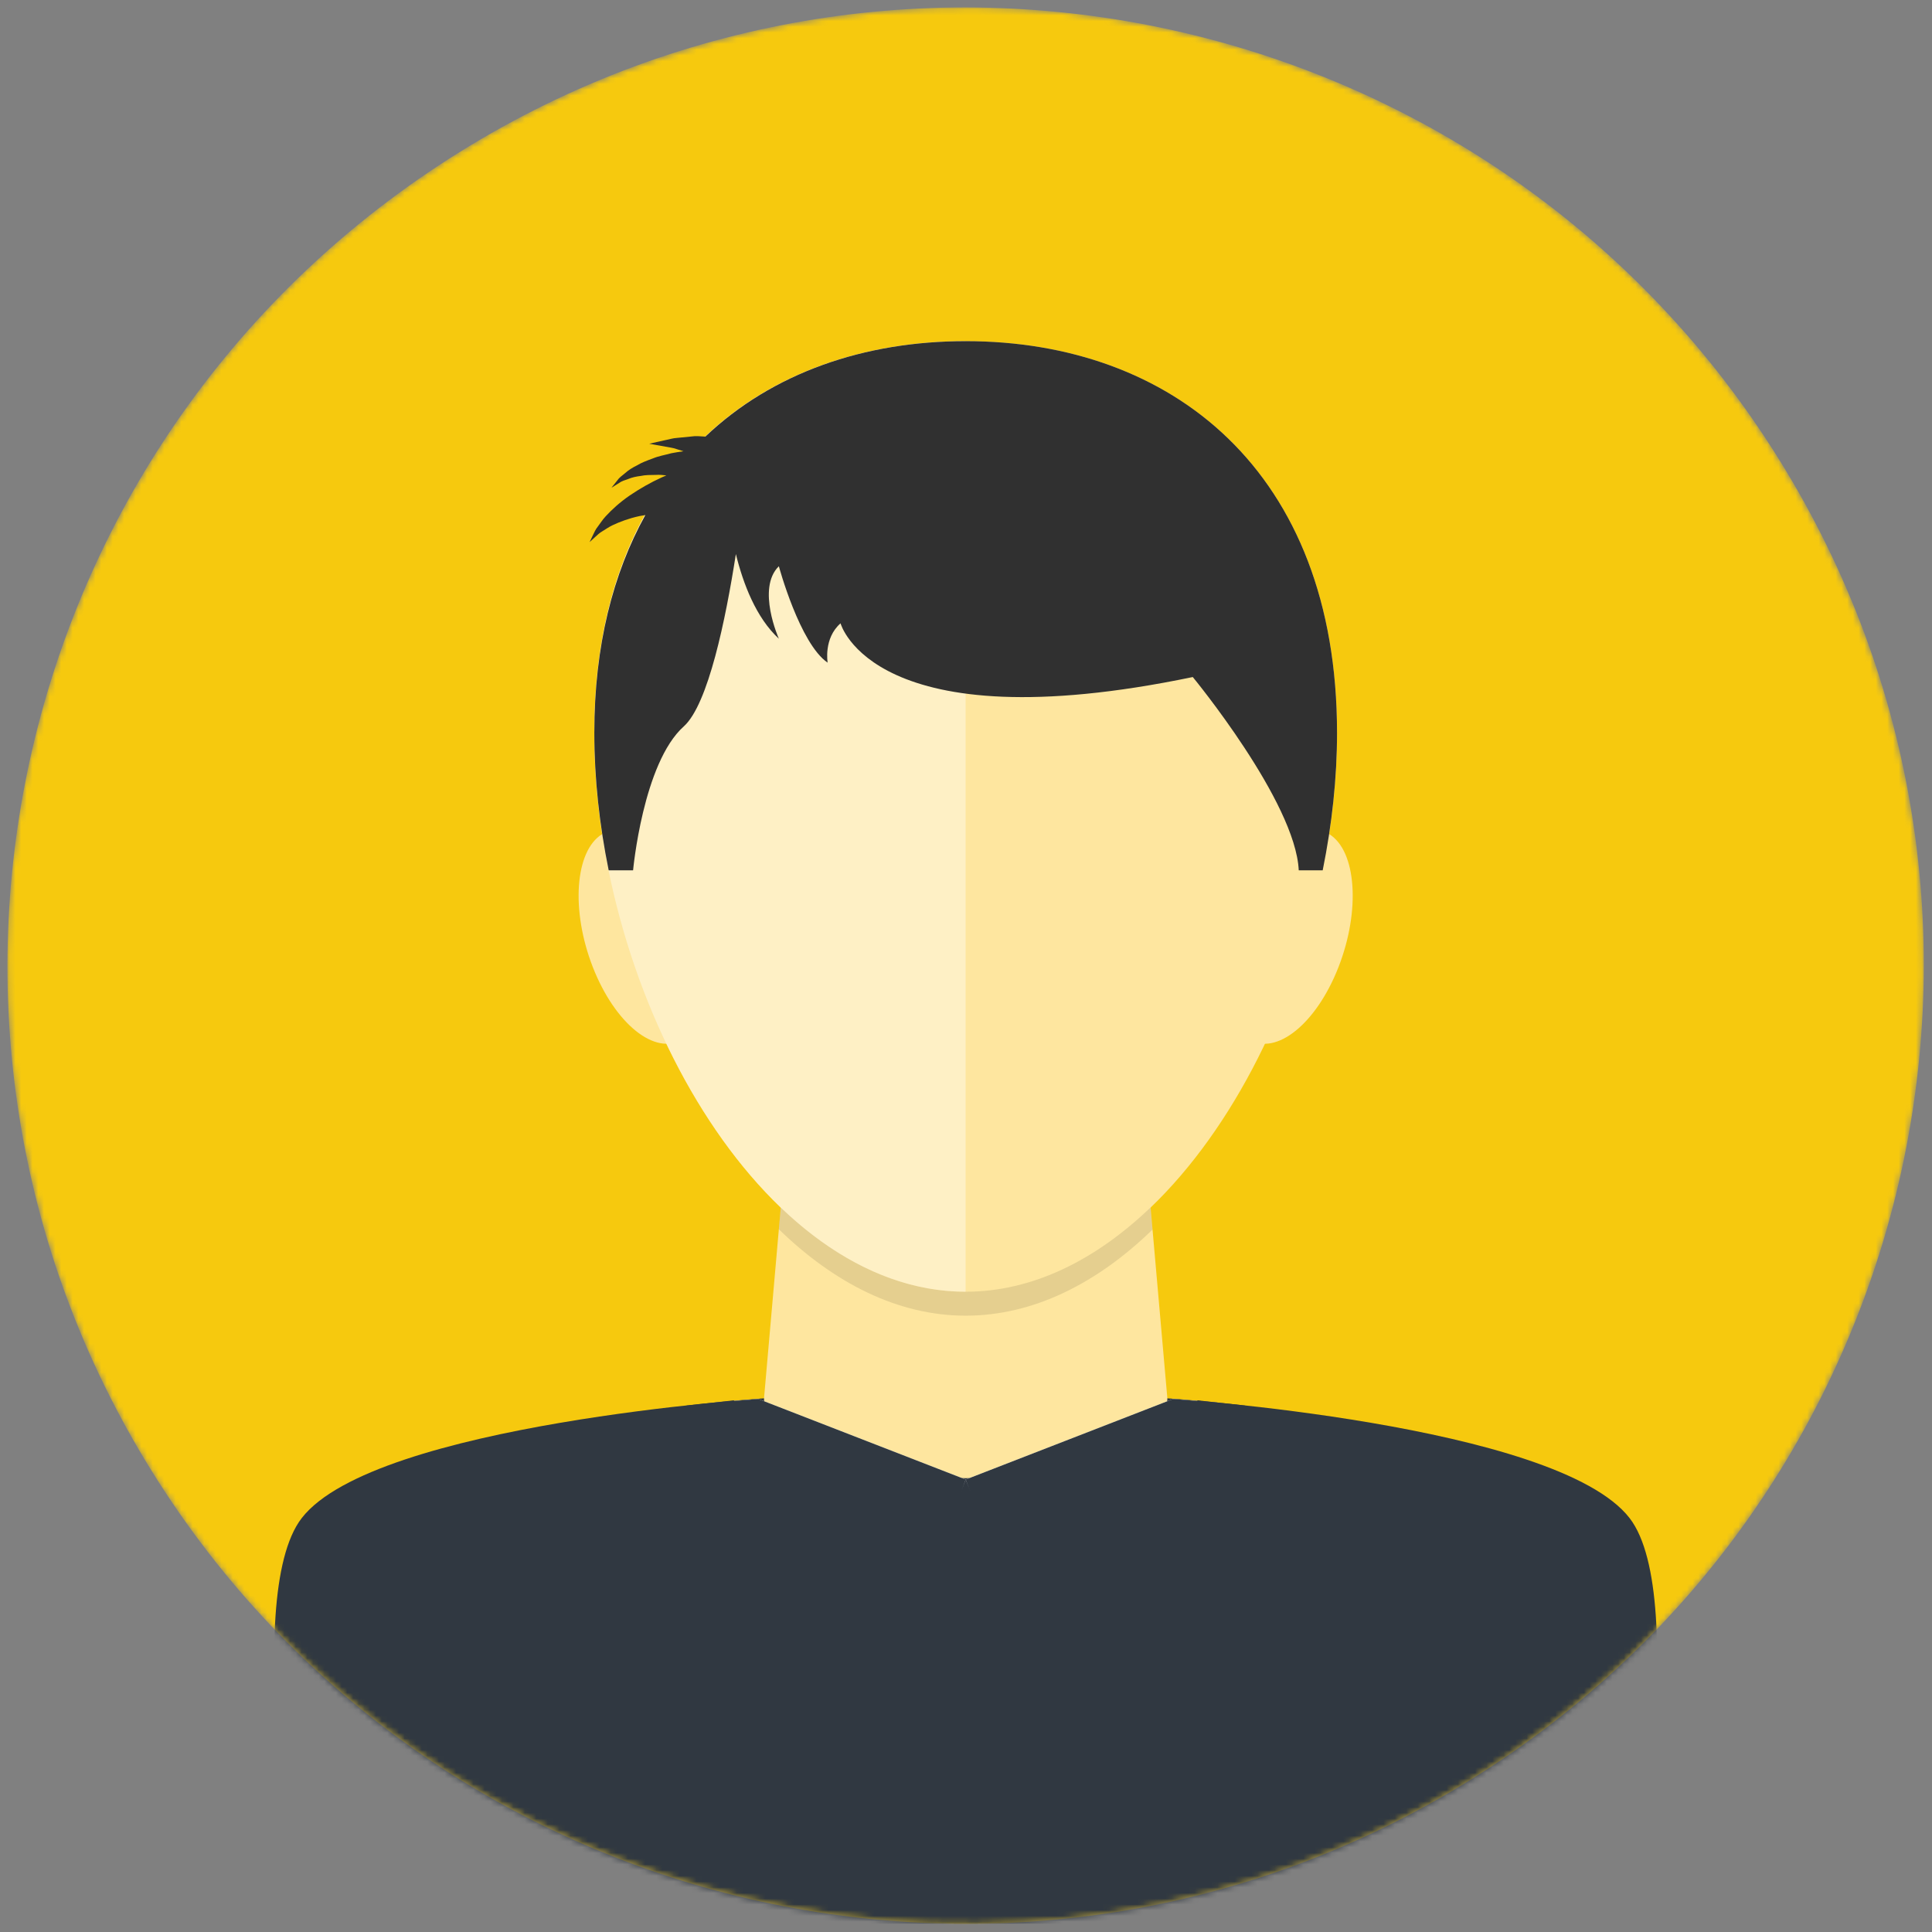 <?xml version="1.0" encoding="utf-8"?>
<svg width="461" height="461" viewBox="0 0 461 461" fill="none" xmlns="http://www.w3.org/2000/svg">
  <rect x="0" y="0" width="461" height="461" fill="#808080" stroke="none"/>
  <g clip-path="url(#clip0_19_142)" transform="matrix(1.366, 0, 0, 1.366, -84.453, -84.453)" style="">
    <mask id="mask0_19_142" style="mask-type:luminance" maskUnits="userSpaceOnUse" x="63" y="63" width="335" height="335">
      <path d="M380.615 304.482C421.466 221.575 387.373 121.25 304.466 80.399C221.559 39.548 121.233 73.641 80.383 156.548C39.532 239.455 73.625 339.78 156.532 380.631C239.439 421.482 339.764 387.389 380.615 304.482Z" fill="white"/>
    </mask>
    <g mask="url(#mask0_19_142)">
      <path d="M318.898 372.602C397.379 323.782 421.423 220.583 372.602 142.102C323.782 63.621 220.583 39.577 142.102 88.398C63.621 137.218 39.577 240.417 88.398 318.898C137.218 397.379 240.417 421.423 318.898 372.602Z" fill="#F6C90E"/>
    </g>
    <mask id="mask1_19_142" style="mask-type:luminance" maskUnits="userSpaceOnUse" x="63" y="63" width="335" height="335">
      <path d="M318.896 372.599C397.375 323.78 421.419 220.583 372.599 142.104C323.78 63.625 220.584 39.581 142.104 88.401C63.625 137.22 39.581 240.416 88.401 318.896C137.221 397.375 240.417 421.419 318.896 372.599Z" fill="white"/>
    </mask>
    <g mask="url(#mask1_19_142)">
      <path d="M293.998 207.519C289.22 204.586 282.213 210.235 278.347 220.138C274.477 230.041 275.213 240.442 279.984 243.378C284.761 246.307 291.768 240.654 295.634 230.755C299.504 220.848 298.768 210.448 293.998 207.519Z" fill="#FEE69F"/>
      <path d="M167.021 207.519C171.791 204.586 178.806 210.235 182.675 220.138C186.541 230.041 185.809 240.442 181.031 243.378C176.254 246.307 169.247 240.654 165.377 230.755C161.511 220.848 162.243 210.448 167.021 207.519Z" fill="#FEE69F"/>
      <path d="M346.481 327.002C333.716 310.513 265.735 306.083 265.735 306.083H195.28C195.28 306.083 127.299 310.513 114.534 327.002C103.694 341.009 114.534 397.849 114.534 397.849H197.865H263.147H346.478C346.478 397.849 357.321 341.005 346.481 327.002Z" fill="#303841"/>
      <path d="M295.374 189.833C295.374 235.69 266.332 287.463 230.506 287.463C194.679 287.463 165.637 235.69 165.637 189.833C165.637 143.983 194.679 121.417 230.506 121.417C266.332 121.417 295.374 143.983 295.374 189.833Z" fill="#FEE69F"/>
      <path d="M259.621 236.44H201.394L195.284 306.079C195.284 313.782 211.055 320.028 230.509 320.028C249.967 320.028 265.739 313.782 265.739 306.079L259.621 236.44Z" fill="#FEE69F"/>
      <path opacity="0.1" d="M230.506 287.463C218.743 287.463 207.72 281.858 198.209 272.732L197.872 276.554C207.464 285.882 218.597 291.648 230.506 291.648C242.411 291.648 253.559 285.926 263.147 276.609L262.806 272.739C253.295 281.858 242.268 287.463 230.506 287.463Z" fill="black"/>
      <path d="M275.155 306.896C273.222 306.716 268.946 306.376 266.735 306.204L230.517 320.269L238.878 342.25L273.207 324.454L275.155 306.896Z" fill="white"/>
      <path d="M185.875 306.896C187.808 306.716 192.088 306.376 194.295 306.204L230.513 320.269L222.148 342.25L187.819 324.454L185.875 306.896Z" fill="white"/>
      <path d="M230.513 320.269L232.607 397.845H228.423L230.513 320.269Z" fill="#303841"/>
      <path d="M230.513 320.269L240.028 341.81L238.311 341.155L271.706 321.562L269.967 324.095L270.992 306.431L279.31 307.353L276.443 324.816L276.14 326.702L274.708 327.35L239.446 343.341L238.131 343.937L237.725 342.685L230.513 320.269Z" fill="#303841"/>
      <path d="M275.155 306.896C273.222 306.716 268.946 306.376 266.735 306.204L230.517 320.269L238.878 342.25L273.207 324.454L275.155 306.896Z" fill="#303841"/>
      <path d="M230.513 320.269L223.305 342.685L222.898 343.937L221.58 343.341L186.321 327.35L184.89 326.702L184.579 324.816L181.716 307.353L190.037 306.431L191.059 324.095L189.32 321.562L222.715 341.155L220.998 341.81L230.513 320.269Z" fill="#303841"/>
      <path d="M185.875 306.896C187.808 306.716 192.088 306.376 194.295 306.204L230.513 320.269L222.148 342.25L187.819 324.454L185.875 306.896Z" fill="#303841"/>
      <path opacity="0.4" d="M230.495 121.417V287.463C194.672 287.452 165.637 235.686 165.637 189.833C165.637 143.986 194.676 121.42 230.495 121.417Z" fill="white"/>
      <path d="M230.506 121.417C212.787 121.417 196.741 126.959 185.036 138.092C184.183 138.041 183.36 137.946 182.602 138.07C181.72 138.155 180.889 138.239 180.12 138.316C179.362 138.352 178.688 138.59 178.088 138.696C177.495 138.828 176.982 138.945 176.554 139.037C175.716 139.231 175.24 139.337 175.24 139.337C175.24 139.337 175.727 139.425 176.58 139.579C176.997 139.656 177.51 139.747 178.099 139.853C178.674 139.981 179.336 140.022 180.017 140.274C180.387 140.388 180.812 140.523 181.211 140.648C180.501 140.758 179.776 140.856 179.098 140.995C177.956 141.314 176.88 141.479 175.869 141.903C174.866 142.273 173.936 142.606 173.124 143.104C172.293 143.511 171.586 143.957 171.022 144.47C170.44 144.935 169.939 145.308 169.638 145.766C168.994 146.567 168.632 147.025 168.632 147.025C168.632 147.025 169.119 146.721 169.979 146.187C170.363 145.89 170.956 145.703 171.59 145.487C172.201 145.224 172.944 145.059 173.768 144.96C174.551 144.785 175.459 144.788 176.386 144.781C176.964 144.737 177.594 144.796 178.227 144.869C177.978 144.982 177.726 145.077 177.469 145.195C175.478 146.095 173.548 147.208 171.846 148.361C170.14 149.529 168.709 150.829 167.61 152.03C167.057 152.626 166.658 153.278 166.267 153.787C165.857 154.281 165.637 154.823 165.432 155.233C165.04 156.049 164.817 156.514 164.817 156.514C164.817 156.514 165.198 156.17 165.857 155.566C166.194 155.273 166.549 154.892 167.094 154.596C167.625 154.288 168.156 153.886 168.818 153.575C170.144 152.945 171.725 152.366 173.486 151.982C173.83 151.909 174.2 151.861 174.551 151.799C168.928 161.933 165.641 174.57 165.641 189.851C165.641 197.777 166.527 205.871 168.148 213.852H172.413C172.413 213.852 174.138 195.097 181.262 188.72C185.545 184.883 188.602 169.939 190.367 158.608C191.645 163.803 193.896 169.723 197.875 173.395C197.875 173.395 193.933 164.59 197.875 160.735C197.875 160.735 201.525 174.263 206.398 177.579C206.398 177.579 205.651 173.333 208.65 170.708C208.65 170.708 214.277 191.718 270.18 180.091C270.18 180.091 288.133 201.866 288.689 213.852H292.874C294.488 205.871 295.378 197.777 295.378 189.851C295.374 143.983 266.332 121.417 230.506 121.417Z" fill="#303030"/>
    </g>
  </g>
  <defs>
    <clipPath id="clip0_19_142">
      <rect width="461" height="461" fill="white"/>
    </clipPath>
  </defs>
</svg>